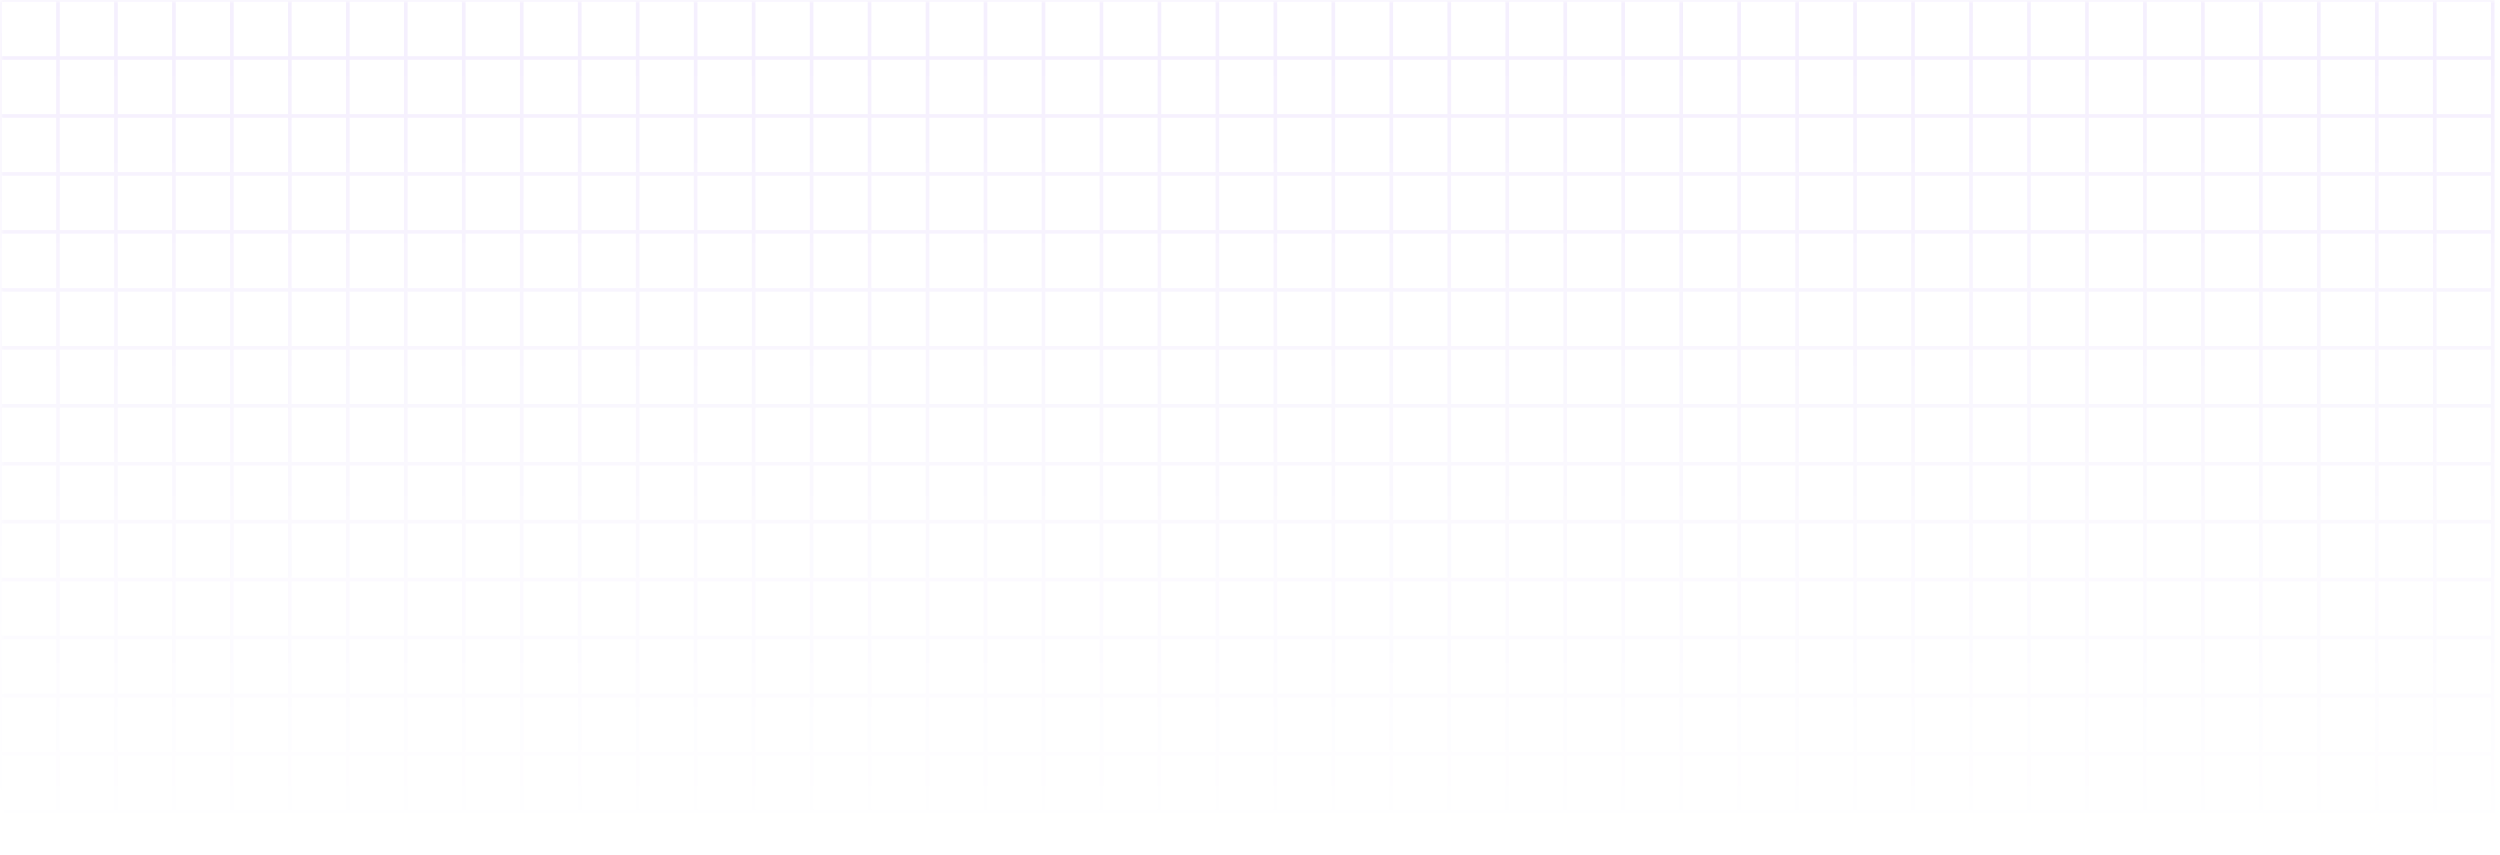 <svg width="345" height="118" viewBox="0 0 345 118" fill="none" xmlns="http://www.w3.org/2000/svg">
<mask id="mask0_17759_72539" style="mask-type:alpha" maskUnits="userSpaceOnUse" x="0" y="0" width="345" height="118">
<rect width="345" height="118" fill="url(#paint0_linear_17759_72539)"/>
</mask>
<g mask="url(#mask0_17759_72539)">
<path d="M8 0H0V8M8 0V8M8 0H16M8 8H0M8 8H16M8 8V16M0 8V16M16 0V8M16 0H24M16 8H24M16 8V16M24 0V8M24 0H32M24 8H32M24 8V16M32 0V8M32 0H40M32 8H40M32 8V16M40 0V8M40 0H48M40 8H48M40 8V16M48 0V8M48 0H56M48 8H56M48 8V16M56 0V8M56 0H64M56 8H64M56 8V16M64 0V8M64 0H72M64 8H72M64 8V16M72 0V8M72 0H80M72 8H80M72 8V16M80 0V8M80 0H88M80 8H88M80 8V16M88 0V8M88 0H96M88 8H96M88 8V16M96 0V8M96 0H104M96 8H104M96 8V16M104 0V8M104 0H112M104 8H112M104 8V16M112 0V8M112 0H120M112 8H120M112 8V16M120 0V8M120 0H128M120 8H128M120 8V16M128 0V8M128 0H136M128 8H136M128 8V16M136 0V8M136 0H144M136 8H144M136 8V16M144 0V8M144 0H152M144 8H152M144 8V16M152 0V8M152 0H160M152 8H160M152 8V16M160 0V8M160 0H168M160 8H168M160 8V16M168 0V8M168 0H176M168 8H176M168 8V16M176 0V8M176 0H184M176 8H184M176 8V16M184 0V8M184 0H192M184 8H192M184 8V16M192 0V8M192 0H200M192 8H200M192 8V16M200 0V8M200 0H208M200 8H208M200 8V16M208 0V8M208 0H216M208 8H216M208 8V16M216 0V8M216 0H224M216 8H224M216 8V16M224 0V8M224 0H232M224 8H232M224 8V16M232 0V8M232 0H240M232 8H240M232 8V16M240 0V8M240 0H248M240 8H248M240 8V16M248 0V8M248 0H256M248 8H256M248 8V16M256 0V8M256 0H264M256 8H264M256 8V16M264 0V8M264 0H272M264 8H272M264 8V16M272 0V8M272 0H280M272 8H280M272 8V16M280 0V8M280 0H288M280 8V16M280 8H288M8 16H0M8 16H16M8 16V24M0 16V24M16 16H24M16 16V24M24 16H32M24 16V24M32 16H40M32 16V24M40 16H48M40 16V24M48 16H56M48 16V24M56 16H64M56 16V24M64 16H72M64 16V24M72 16H80M72 16V24M80 16H88M80 16V24M88 16H96M88 16V24M96 16H104M96 16V24M104 16H112M104 16V24M112 16H120M112 16V24M120 16H128M120 16V24M128 16H136M128 16V24M136 16H144M136 16V24M144 16H152M144 16V24M152 16H160M152 16V24M160 16H168M160 16V24M168 16H176M168 16V24M176 16H184M176 16V24M184 16H192M184 16V24M192 16H200M192 16V24M200 16H208M200 16V24M208 16H216M208 16V24M216 16H224M216 16V24M224 16H232M224 16V24M232 16H240M232 16V24M240 16H248M240 16V24M248 16H256M248 16V24M256 16H264M256 16V24M264 16H272M264 16V24M272 16H280M272 16V24M280 16V24M280 16H288M8 24H0M8 24H16M8 24V32M0 24V32M16 24H24M16 24V32M24 24H32M24 24V32M32 24H40M32 24V32M40 24H48M40 24V32M48 24H56M48 24V32M56 24H64M56 24V32M64 24H72M64 24V32M72 24H80M72 24V32M80 24H88M80 24V32M88 24H96M88 24V32M96 24H104M96 24V32M104 24H112M104 24V32M112 24H120M112 24V32M120 24H128M120 24V32M128 24H136M128 24V32M136 24H144M136 24V32M144 24H152M144 24V32M152 24H160M152 24V32M160 24H168M160 24V32M168 24H176M168 24V32M176 24H184M176 24V32M184 24H192M184 24V32M192 24H200M192 24V32M200 24H208M200 24V32M208 24H216M208 24V32M216 24H224M216 24V32M224 24H232M224 24V32M232 24H240M232 24V32M240 24H248M240 24V32M248 24H256M248 24V32M256 24H264M256 24V32M264 24H272M264 24V32M272 24H280M272 24V32M280 24V32M280 24H288M8 32H0M8 32H16M8 32V40M0 32V40M16 32H24M16 32V40M24 32H32M24 32V40M32 32H40M32 32V40M40 32H48M40 32V40M48 32H56M48 32V40M56 32H64M56 32V40M64 32H72M64 32V40M72 32H80M72 32V40M80 32H88M80 32V40M88 32H96M88 32V40M96 32H104M96 32V40M104 32H112M104 32V40M112 32H120M112 32V40M120 32H128M120 32V40M128 32H136M128 32V40M136 32H144M136 32V40M144 32H152M144 32V40M152 32H160M152 32V40M160 32H168M160 32V40M168 32H176M168 32V40M176 32H184M176 32V40M184 32H192M184 32V40M192 32H200M192 32V40M200 32H208M200 32V40M208 32H216M208 32V40M216 32H224M216 32V40M224 32H232M224 32V40M232 32H240M232 32V40M240 32H248M240 32V40M248 32H256M248 32V40M256 32H264M256 32V40M264 32H272M264 32V40M272 32H280M272 32V40M280 32V40M280 32H288M8 40H0M8 40H16M8 40V48M0 40V48M16 40H24M16 40V48M24 40H32M24 40V48M32 40H40M32 40V48M40 40H48M40 40V48M48 40H56M48 40V48M56 40H64M56 40V48M64 40H72M64 40V48M72 40H80M72 40V48M80 40H88M80 40V48M88 40H96M88 40V48M96 40H104M96 40V48M104 40H112M104 40V48M112 40H120M112 40V48M120 40H128M120 40V48M128 40H136M128 40V48M136 40H144M136 40V48M144 40H152M144 40V48M152 40H160M152 40V48M160 40H168M160 40V48M168 40H176M168 40V48M176 40H184M176 40V48M184 40H192M184 40V48M192 40H200M192 40V48M200 40H208M200 40V48M208 40H216M208 40V48M216 40H224M216 40V48M224 40H232M224 40V48M232 40H240M232 40V48M240 40H248M240 40V48M248 40H256M248 40V48M256 40H264M256 40V48M264 40H272M264 40V48M272 40H280M272 40V48M280 40V48M280 40H288M8 48H0M8 48H16M8 48V56M0 48V56M16 48H24M16 48V56M24 48H32M24 48V56M32 48H40M32 48V56M40 48H48M40 48V56M48 48H56M48 48V56M56 48H64M56 48V56M64 48H72M64 48V56M72 48H80M72 48V56M80 48H88M80 48V56M88 48H96M88 48V56M96 48H104M96 48V56M104 48H112M104 48V56M112 48H120M112 48V56M120 48H128M120 48V56M128 48H136M128 48V56M136 48H144M136 48V56M144 48H152M144 48V56M152 48H160M152 48V56M160 48H168M160 48V56M168 48H176M168 48V56M176 48H184M176 48V56M184 48H192M184 48V56M192 48H200M192 48V56M200 48H208M200 48V56M208 48H216M208 48V56M216 48H224M216 48V56M224 48H232M224 48V56M232 48H240M232 48V56M240 48H248M240 48V56M248 48H256M248 48V56M256 48H264M256 48V56M264 48H272M264 48V56M272 48H280M272 48V56M280 48V56M280 48H288M8 56H0M8 56H16M8 56V64M0 56V64M16 56H24M16 56V64M24 56H32M24 56V64M32 56H40M32 56V64M40 56H48M40 56V64M48 56H56M48 56V64M56 56H64M56 56V64M64 56H72M64 56V64M72 56H80M72 56V64M80 56H88M80 56V64M88 56H96M88 56V64M96 56H104M96 56V64M104 56H112M104 56V64M112 56H120M112 56V64M120 56H128M120 56V64M128 56H136M128 56V64M136 56H144M136 56V64M144 56H152M144 56V64M152 56H160M152 56V64M160 56H168M160 56V64M168 56H176M168 56V64M176 56H184M176 56V64M184 56H192M184 56V64M192 56H200M192 56V64M200 56H208M200 56V64M208 56H216M208 56V64M216 56H224M216 56V64M224 56H232M224 56V64M232 56H240M232 56V64M240 56H248M240 56V64M248 56H256M248 56V64M256 56H264M256 56V64M264 56H272M264 56V64M272 56H280M272 56V64M280 56V64M280 56H288M8 64H0M8 64H16M8 64V72M0 64V72M16 64H24M16 64V72M24 64H32M24 64V72M32 64H40M32 64V72M40 64H48M40 64V72M48 64H56M48 64V72M56 64H64M56 64V72M64 64H72M64 64V72M72 64H80M72 64V72M80 64H88M80 64V72M88 64H96M88 64V72M96 64H104M96 64V72M104 64H112M104 64V72M112 64H120M112 64V72M120 64H128M120 64V72M128 64H136M128 64V72M136 64H144M136 64V72M144 64H152M144 64V72M152 64H160M152 64V72M160 64H168M160 64V72M168 64H176M168 64V72M176 64H184M176 64V72M184 64H192M184 64V72M192 64H200M192 64V72M200 64H208M200 64V72M208 64H216M208 64V72M216 64H224M216 64V72M224 64H232M224 64V72M232 64H240M232 64V72M240 64H248M240 64V72M248 64H256M248 64V72M256 64H264M256 64V72M264 64H272M264 64V72M272 64H280M272 64V72M280 64V72M280 64H288M8 72H0M8 72H16M8 72V80M0 72V80M16 72H24M16 72V80M24 72H32M24 72V80M32 72H40M32 72V80M40 72H48M40 72V80M48 72H56M48 72V80M56 72H64M56 72V80M64 72H72M64 72V80M72 72H80M72 72V80M80 72H88M80 72V80M88 72H96M88 72V80M96 72H104M96 72V80M104 72H112M104 72V80M112 72H120M112 72V80M120 72H128M120 72V80M128 72H136M128 72V80M136 72H144M136 72V80M144 72H152M144 72V80M152 72H160M152 72V80M160 72H168M160 72V80M168 72H176M168 72V80M176 72H184M176 72V80M184 72H192M184 72V80M192 72H200M192 72V80M200 72H208M200 72V80M208 72H216M208 72V80M216 72H224M216 72V80M224 72H232M224 72V80M232 72H240M232 72V80M240 72H248M240 72V80M248 72H256M248 72V80M256 72H264M256 72V80M264 72H272M264 72V80M272 72H280M272 72V80M280 72V80M280 72H288M8 80H0M8 80H16M8 80V88M0 80L0 88M16 80H24M16 80V88M24 80H32M24 80V88M32 80H40M32 80V88M40 80H48M40 80V88M48 80H56M48 80V88M56 80H64M56 80V88M64 80H72M64 80V88M72 80H80M72 80V88M80 80H88M80 80V88M88 80H96M88 80V88M96 80H104M96 80V88M104 80H112M104 80V88M112 80H120M112 80V88M120 80H128M120 80V88M128 80H136M128 80V88M136 80H144M136 80V88M144 80H152M144 80V88M152 80H160M152 80V88M160 80H168M160 80V88M168 80H176M168 80V88M176 80H184M176 80V88M184 80H192M184 80V88M192 80H200M192 80V88M200 80H208M200 80V88M208 80H216M208 80V88M216 80H224M216 80V88M224 80H232M224 80V88M232 80H240M232 80V88M240 80H248M240 80V88M248 80H256M248 80V88M256 80H264M256 80V88M264 80H272M264 80V88M272 80H280M272 80V88M280 80H288M280 80V88M288 0V8M288 0H296M288 8H296M288 8V16M296 0V8M296 0H304M296 8H304M296 8V16M304 0V8M304 0H312M304 8H312M304 8V16M312 0V8M312 0H320M312 8H320M312 8V16M320 0V8M320 0H328M320 8H328M320 8V16M328 0V8M328 0H336M328 8H336M328 8V16M336 0V8M336 0H344V8M336 8H344M336 8V16M344 8V16M288 16H296M288 16V24M296 16H304M296 16V24M304 16H312M304 16V24M312 16H320M312 16V24M320 16H328M320 16V24M328 16H336M328 16V24M336 16H344M336 16V24M344 16V24M288 24H296M288 24V32M296 24H304M296 24V32M304 24H312M304 24V32M312 24H320M312 24V32M320 24H328M320 24V32M328 24H336M328 24V32M336 24H344M336 24V32M344 24V32M288 32H296M288 32V40M296 32H304M296 32V40M304 32H312M304 32V40M312 32H320M312 32V40M320 32H328M320 32V40M328 32H336M328 32V40M336 32H344M336 32V40M344 32V40M288 40H296M288 40V48M296 40H304M296 40V48M304 40H312M304 40V48M312 40H320M312 40V48M320 40H328M320 40V48M328 40H336M328 40V48M336 40H344M336 40V48M344 40V48M288 48H296M288 48V56M296 48H304M296 48V56M304 48H312M304 48V56M312 48H320M312 48V56M320 48H328M320 48V56M328 48H336M328 48V56M336 48H344M336 48V56M344 48V56M288 56H296M288 56V64M296 56H304M296 56V64M304 56H312M304 56V64M312 56H320M312 56V64M320 56H328M320 56V64M328 56H336M328 56V64M336 56H344M336 56V64M344 56V64M288 64H296M288 64V72M296 64H304M296 64V72M304 64H312M304 64V72M312 64H320M312 64V72M320 64H328M320 64V72M328 64H336M328 64V72M336 64H344M336 64V72M344 64V72M288 72H296M288 72V80M296 72H304M296 72V80M304 72H312M304 72V80M312 72H320M312 72V80M320 72H328M320 72V80M328 72H336M328 72V80M336 72H344M336 72V80M344 72V80M288 80H296M288 80V88M296 80H304M296 80V88M304 80H312M304 80V88M312 80H320M312 80V88M320 80H328M320 80V88M328 80H336M328 80V88M336 80H344M336 80V88M344 80V88M8 88H0M8 88H16M8 88V96M0 88V96M16 88H24M16 88V96M24 88H32M24 88V96M32 88H40M32 88V96M40 88H48M40 88V96M48 88H56M48 88V96M56 88H64M56 88V96M64 88H72M64 88V96M72 88H80M72 88V96M80 88H88M80 88V96M88 88H96M88 88V96M96 88H104M96 88V96M104 88H112M104 88V96M112 88H120M112 88V96M120 88H128M120 88V96M128 88H136M128 88V96M136 88H144M136 88V96M144 88H152M144 88V96M152 88H160M152 88V96M160 88H168M160 88V96M168 88H176M168 88V96M176 88H184M176 88V96M184 88H192M184 88V96M192 88H200M192 88V96M200 88H208M200 88V96M208 88H216M208 88V96M216 88H224M216 88V96M224 88H232M224 88V96M232 88H240M232 88V96M240 88H248M240 88V96M248 88H256M248 88V96M256 88H264M256 88V96M264 88H272M264 88V96M272 88H280M272 88V96M280 88V96M280 88H288M8 96H0M8 96H16M8 96V104M0 96V104M16 96H24M16 96V104M24 96H32M24 96V104M32 96H40M32 96V104M40 96H48M40 96V104M48 96H56M48 96V104M56 96H64M56 96V104M64 96H72M64 96V104M72 96H80M72 96V104M80 96H88M80 96V104M88 96H96M88 96V104M96 96H104M96 96V104M104 96H112M104 96V104M112 96H120M112 96V104M120 96H128M120 96V104M128 96H136M128 96V104M136 96H144M136 96V104M144 96H152M144 96V104M152 96H160M152 96V104M160 96H168M160 96V104M168 96H176M168 96V104M176 96H184M176 96V104M184 96H192M184 96V104M192 96H200M192 96V104M200 96H208M200 96V104M208 96H216M208 96V104M216 96H224M216 96V104M224 96H232M224 96V104M232 96H240M232 96V104M240 96H248M240 96V104M248 96H256M248 96V104M256 96H264M256 96V104M264 96H272M264 96V104M272 96H280M272 96V104M280 96V104M280 96H288M8 104H0M8 104H16M8 104V112M0 104V112H8M16 104H24M16 104V112M24 104H32M24 104V112M32 104H40M32 104V112M40 104H48M40 104V112M48 104H56M48 104V112M56 104H64M56 104V112M64 104H72M64 104V112M72 104H80M72 104V112M80 104H88M80 104V112M88 104H96M88 104V112M96 104H104M96 104V112M104 104H112M104 104V112M112 104H120M112 104V112M120 104H128M120 104V112M128 104H136M128 104V112M136 104H144M136 104V112M144 104H152M144 104V112M152 104H160M152 104V112M160 104H168M160 104V112M168 104H176M168 104V112M176 104H184M176 104V112M184 104H192M184 104V112M192 104H200M192 104V112M200 104H208M200 104V112M208 104H216M208 104V112M216 104H224M216 104V112M224 104H232M224 104V112M232 104H240M232 104V112M240 104H248M240 104V112M248 104H256M248 104V112M256 104H264M256 104V112M264 104H272M264 104V112M272 104H280M272 104V112M280 104V112M280 104H288M8 112H16M16 112H24M24 112H32M32 112H40M40 112H48M48 112H56M56 112H64M64 112H72M72 112H80M80 112H88M88 112H96M96 112H104M104 112H112M112 112H120M120 112H128M128 112H136M136 112H144M144 112H152M152 112H160M160 112H168M168 112H176M176 112H184M184 112H192M192 112H200M200 112H208M208 112H216M216 112H224M224 112H232M232 112H240M240 112H248M248 112H256M256 112H264M264 112H272M272 112H280M280 112H288M288 88H296M288 88V96M296 88H304M296 88V96M304 88H312M304 88V96M312 88H320M312 88V96M320 88H328M320 88V96M328 88H336M328 88V96M336 88H344M336 88V96M344 88V96M288 96H296M288 96V104M296 96H304M296 96V104M304 96H312M304 96V104M312 96H320M312 96V104M320 96H328M320 96V104M328 96H336M328 96V104M336 96H344M336 96V104M344 96V104M288 104H296M288 104V112M296 104H304M296 104V112M304 104H312M304 104V112M312 104H320M312 104V112M320 104H328M320 104V112M328 104H336M328 104V112M336 104H344M336 104V112M344 104V112H336M288 112H296M296 112H304M304 112H312M312 112H320M320 112H328M328 112H336" stroke="#7C3AED" stroke-width="0.5"/>
</g>
<defs>
<linearGradient id="paint0_linear_17759_72539" x1="172.5" y1="0" x2="172.5" y2="118" gradientUnits="userSpaceOnUse">
<stop stop-color="#D9D9D9" stop-opacity="0.08"/>
<stop offset="1" stop-color="#737373" stop-opacity="0"/>
</linearGradient>
</defs>
</svg>
